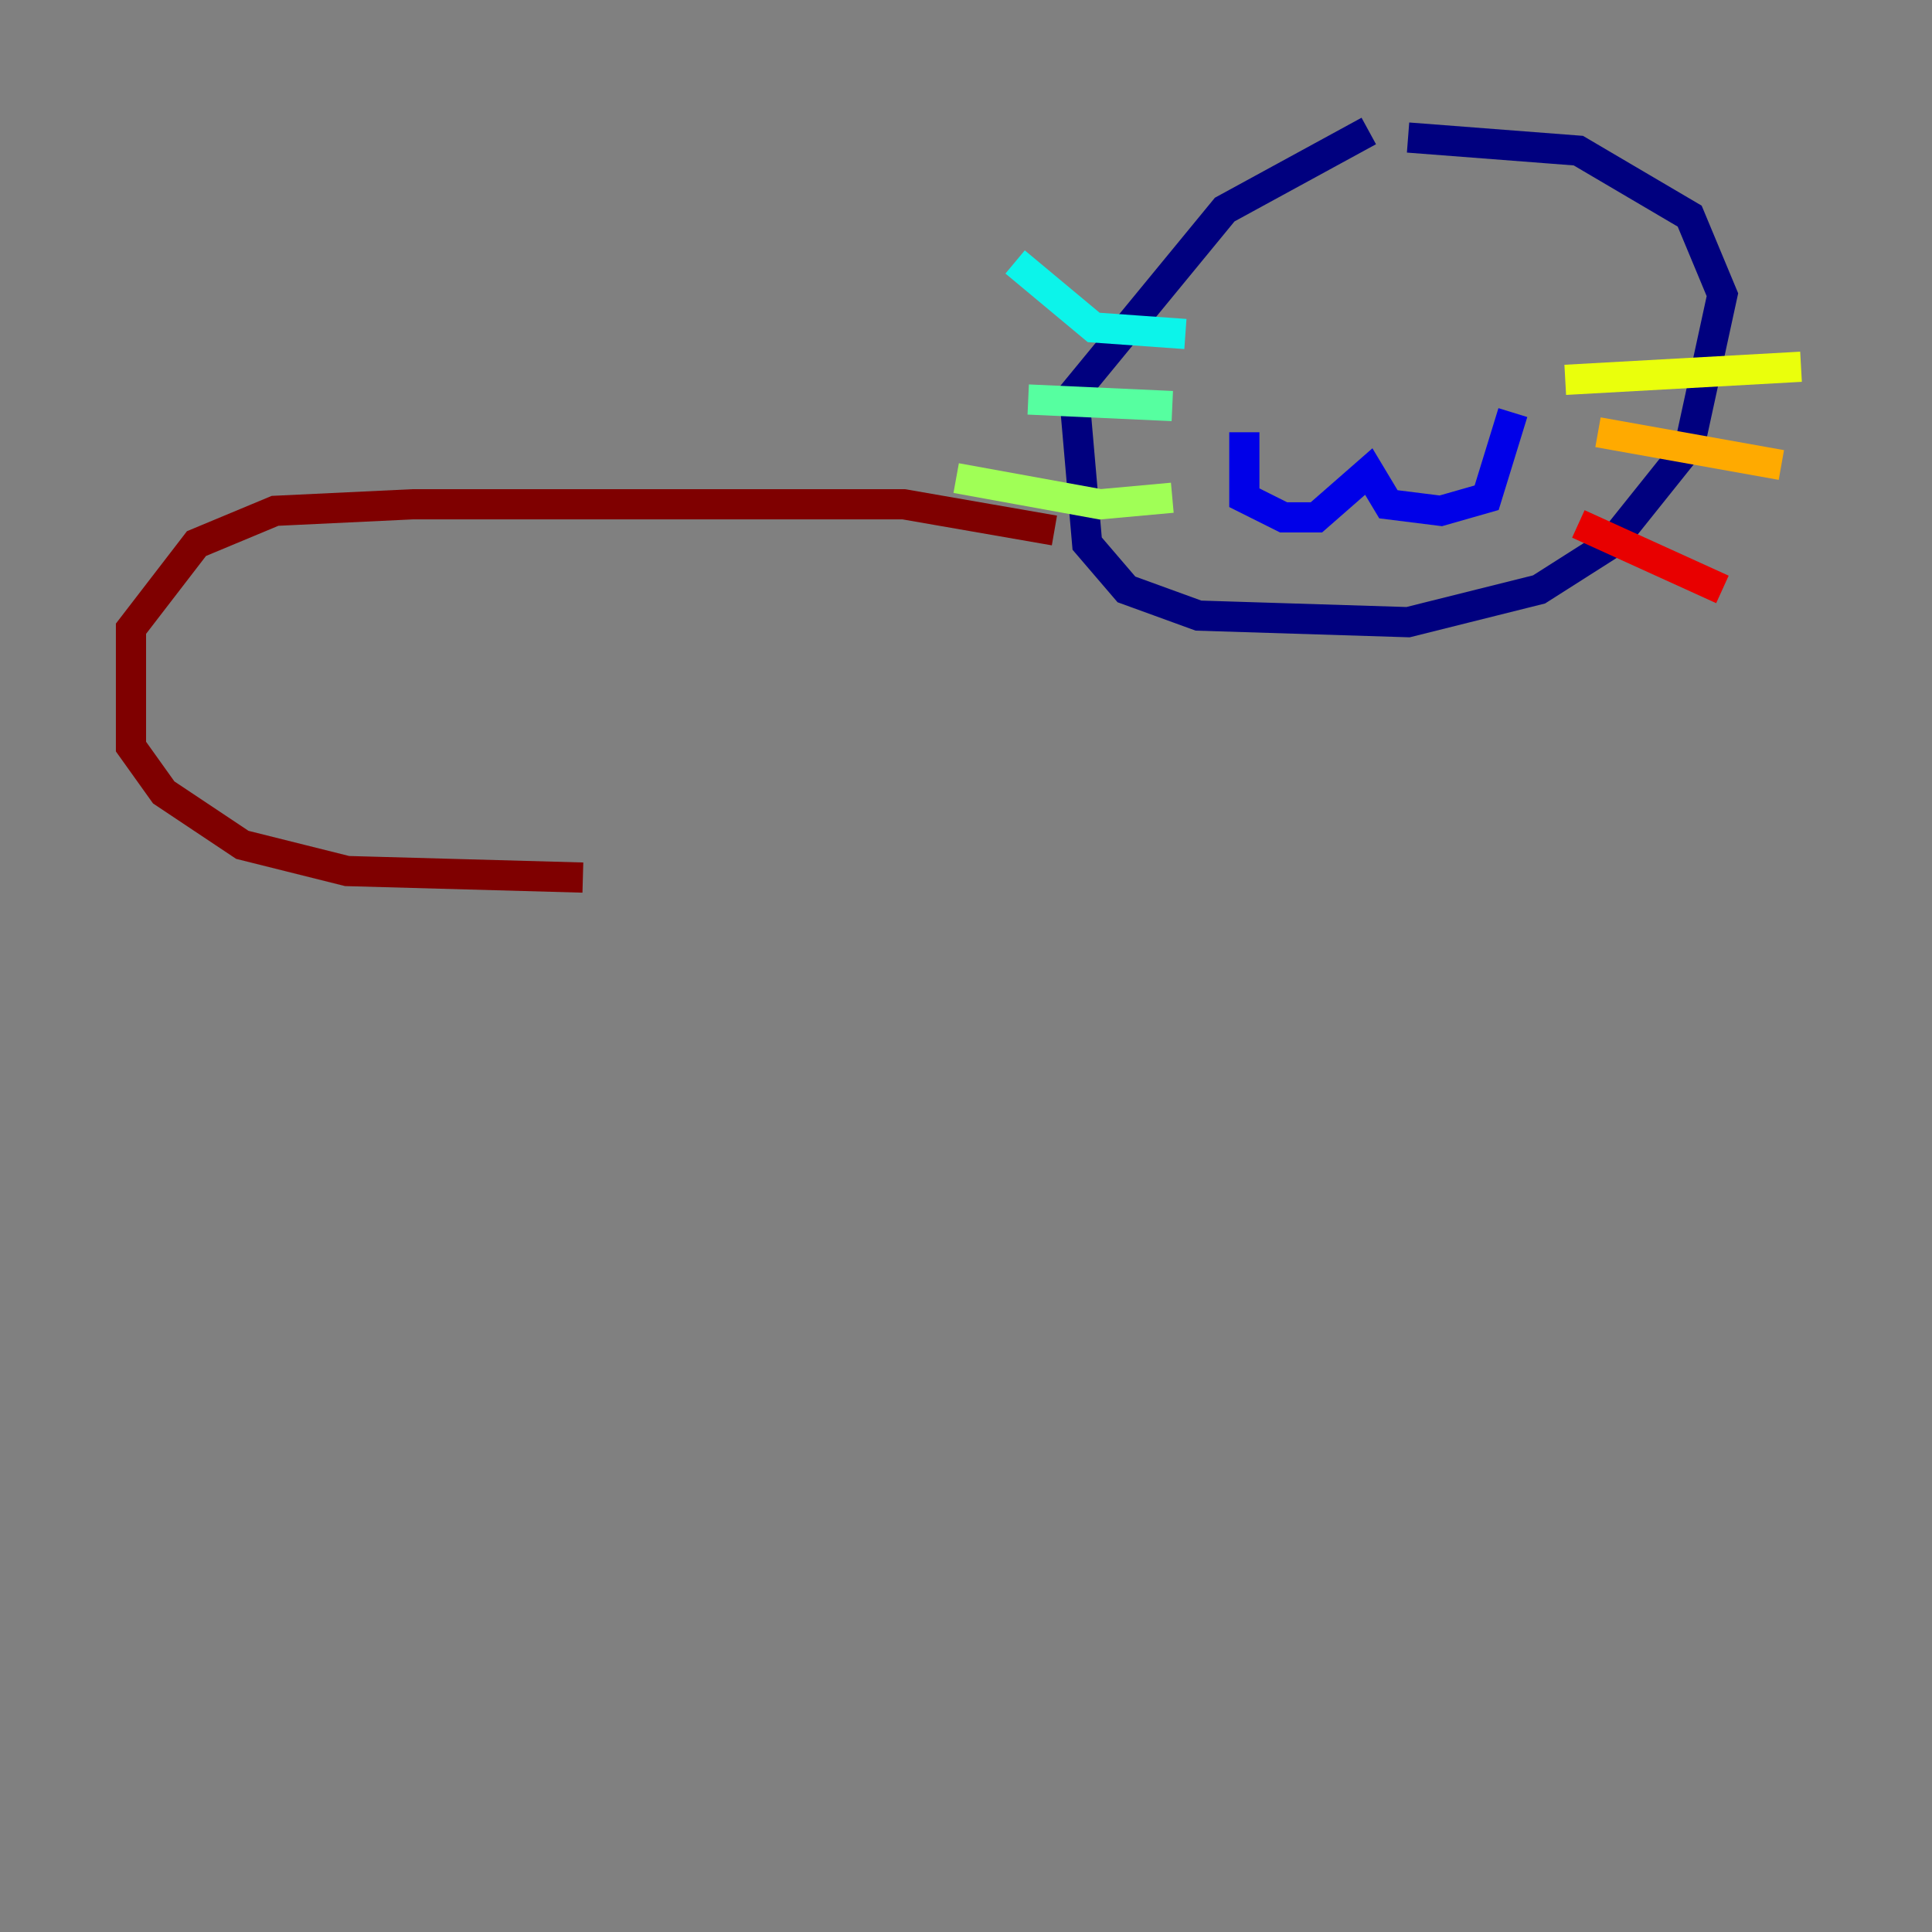 <?xml version="1.0" encoding="utf-8" ?>
<svg baseProfile="tiny" height="128" version="1.2" viewBox="0,0,128,128" width="128" xmlns="http://www.w3.org/2000/svg" xmlns:ev="http://www.w3.org/2001/xml-events" xmlns:xlink="http://www.w3.org/1999/xlink"><rect x="0" y="0" width="128" height="128" fill="#808080" stroke="none"/><defs /><polyline fill="none" points="90.685,8.678 81.139,13.885 71.159,26.034 72.027,36.014 74.63,39.051 79.403,40.786 93.288,41.22 101.966,39.051 106.739,36.014 111.946,29.505 114.115,19.525 111.946,14.319 104.57,9.98 93.288,9.112" stroke="#00007f" stroke-width="2" /><polyline fill="none" points="82.441,28.637 82.441,32.976 85.044,34.278 87.214,34.278 90.685,31.241 91.986,33.41 95.458,33.844 98.495,32.976 100.231,27.336" stroke="#0000e8" stroke-width="2" /><polyline fill="none" points="85.912,19.525 85.912,19.525" stroke="#0038ff" stroke-width="2" /><polyline fill="none" points="97.193,20.393 97.193,20.393" stroke="#0094ff" stroke-width="2" /><polyline fill="none" points="78.536,22.129 72.461,21.695 67.254,17.356" stroke="#0cf4ea" stroke-width="2" /><polyline fill="none" points="77.668,26.902 68.122,26.468" stroke="#56ffa0" stroke-width="2" /><polyline fill="none" points="77.668,32.976 72.895,33.41 63.349,31.675" stroke="#a0ff56" stroke-width="2" /><polyline fill="none" points="103.702,25.166 119.322,24.298" stroke="#eaff0c" stroke-width="2" /><polyline fill="none" points="105.871,28.637 118.02,30.807" stroke="#ffaa00" stroke-width="2" /><polyline fill="none" points="103.702,34.278 103.702,34.278" stroke="#ff5500" stroke-width="2" /><polyline fill="none" points="104.57,34.712 114.115,39.051" stroke="#e80000" stroke-width="2" /><polyline fill="none" points="69.858,35.146 59.878,33.41 27.336,33.41 18.224,33.844 13.017,36.014 8.678,41.654 8.678,49.464 10.848,52.502 16.054,55.973 22.997,57.709 38.617,58.142" stroke="#7f0000" stroke-width="2" /></svg>